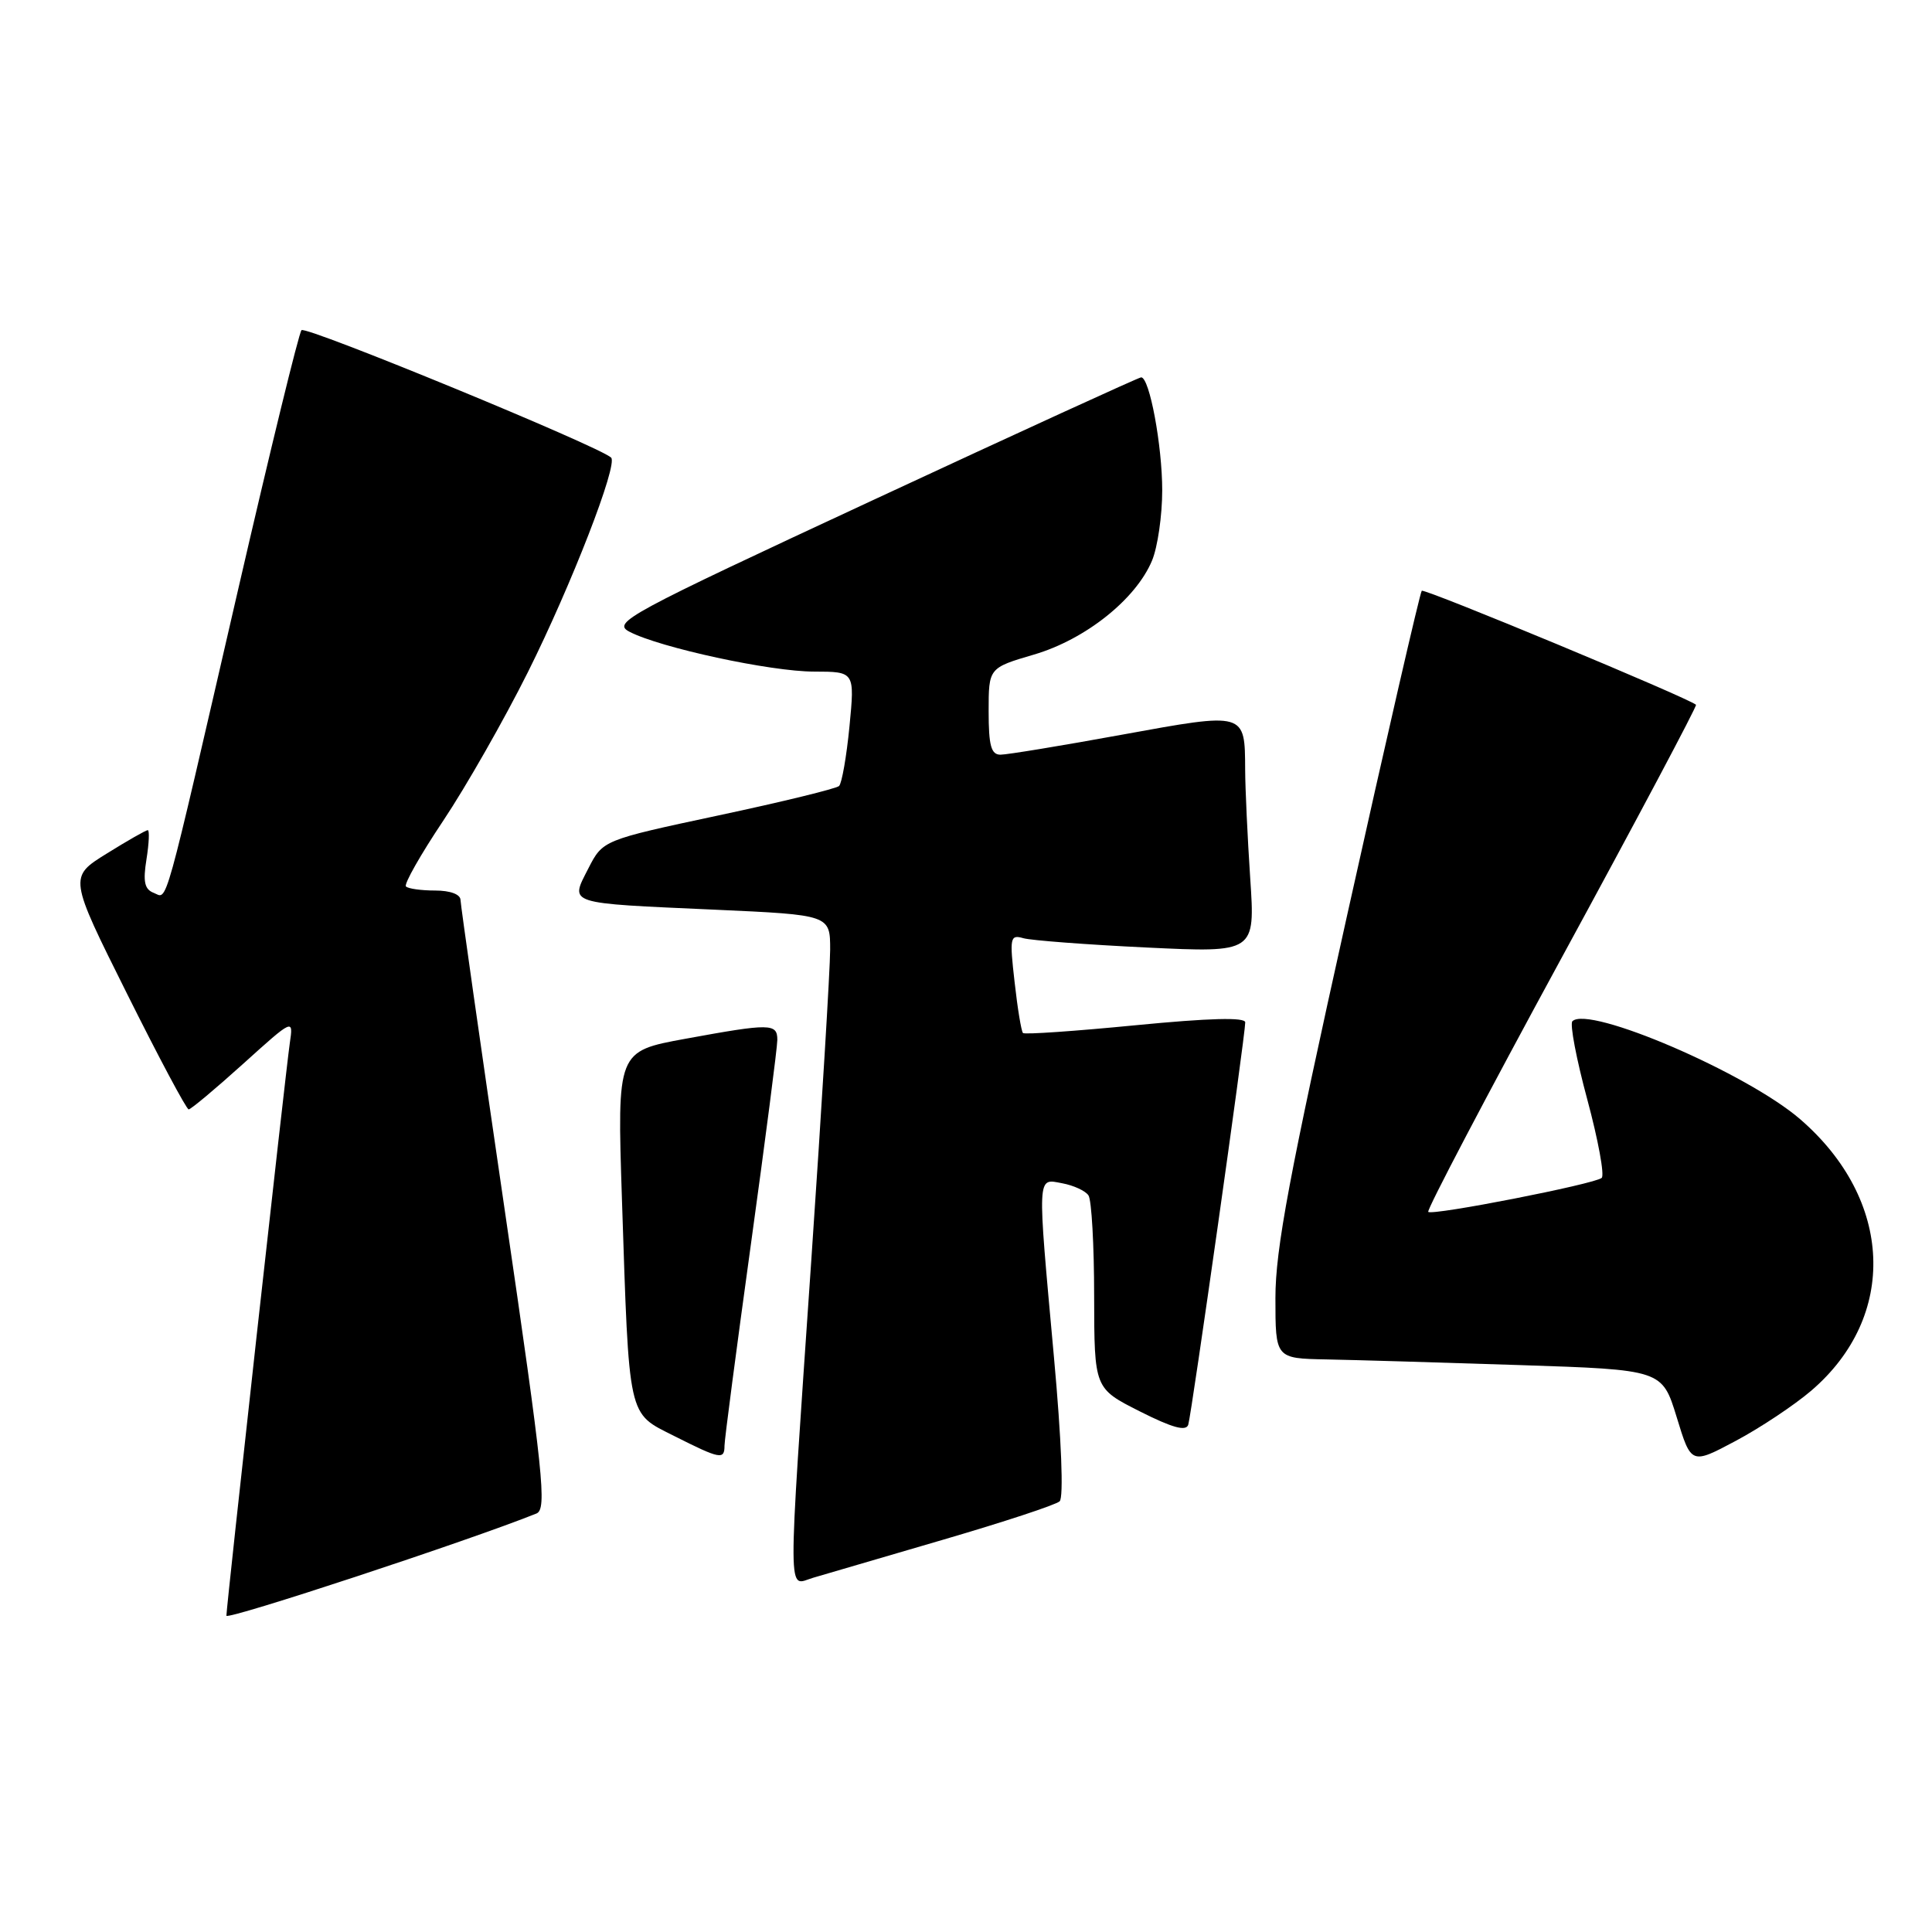 <?xml version="1.0" encoding="UTF-8" standalone="no"?>
<!DOCTYPE svg PUBLIC "-//W3C//DTD SVG 1.1//EN" "http://www.w3.org/Graphics/SVG/1.1/DTD/svg11.dtd" >
<svg xmlns="http://www.w3.org/2000/svg" xmlns:xlink="http://www.w3.org/1999/xlink" version="1.1" viewBox="0 0 256 256">
 <g >
 <path fill="currentColor"
d=" M 71.08 200.55 C 72.49 199.98 72.02 195.44 66.86 160.21 C 63.66 138.37 61.04 119.94 61.02 119.25 C 61.01 118.50 59.65 118.00 57.67 118.00 C 55.83 118.00 54.09 117.76 53.79 117.46 C 53.50 117.17 55.72 113.25 58.73 108.75 C 61.73 104.26 66.79 95.39 69.96 89.04 C 75.73 77.47 81.90 61.57 80.98 60.64 C 79.53 59.19 40.49 43.12 39.95 43.75 C 39.59 44.16 35.83 59.57 31.58 78.00 C 21.47 121.84 22.25 119.03 20.37 118.31 C 19.15 117.84 18.93 116.83 19.41 113.85 C 19.75 111.73 19.82 110.00 19.58 110.00 C 19.33 110.00 16.88 111.40 14.13 113.11 C 9.12 116.22 9.12 116.22 16.80 131.61 C 21.02 140.08 24.71 147.00 25.00 147.00 C 25.29 147.00 28.53 144.29 32.21 140.97 C 38.88 134.95 38.88 134.95 38.40 138.22 C 37.84 142.08 30.00 212.85 30.00 214.09 C 30.00 214.73 62.18 204.13 71.08 200.55 Z  M 125.00 204.01 C 132.97 201.68 139.91 199.40 140.41 198.93 C 140.95 198.43 140.65 190.71 139.65 179.79 C 137.42 155.24 137.38 156.16 140.75 156.79 C 142.26 157.07 143.83 157.79 144.23 158.40 C 144.64 159.00 144.98 165.01 144.98 171.74 C 145.00 183.97 145.00 183.97 151.02 187.01 C 155.36 189.20 157.16 189.69 157.45 188.78 C 157.89 187.39 165.01 137.15 165.00 135.47 C 165.00 134.77 160.22 134.90 150.47 135.85 C 142.48 136.63 135.76 137.10 135.55 136.88 C 135.33 136.66 134.83 133.63 134.44 130.13 C 133.76 124.20 133.84 123.81 135.61 124.32 C 136.65 124.61 143.98 125.17 151.91 125.55 C 166.32 126.24 166.32 126.24 165.66 116.37 C 165.30 110.94 165.00 104.47 164.99 102.00 C 164.95 94.31 165.10 94.36 148.67 97.35 C 140.68 98.81 133.43 100.00 132.57 100.00 C 131.33 100.00 131.00 98.81 131.00 94.25 C 131.00 88.50 131.00 88.50 137.02 86.73 C 143.82 84.73 150.51 79.41 152.65 74.28 C 153.39 72.51 154.00 68.32 154.00 64.97 C 154.00 59.05 152.32 50.00 151.21 50.00 C 150.91 50.00 134.98 57.29 115.80 66.21 C 82.93 81.49 81.08 82.49 83.41 83.71 C 87.45 85.82 102.09 88.99 107.88 88.99 C 113.26 89.00 113.26 89.00 112.56 96.25 C 112.17 100.24 111.55 103.79 111.18 104.15 C 110.80 104.50 103.61 106.26 95.19 108.05 C 79.88 111.32 79.88 111.32 77.95 115.09 C 75.52 119.86 74.89 119.65 94.75 120.54 C 110.00 121.23 110.00 121.23 110.00 125.86 C 109.99 128.41 108.87 146.93 107.50 167.00 C 104.33 213.40 104.31 210.06 107.75 209.06 C 109.26 208.61 117.03 206.34 125.00 204.01 Z  M 239.99 184.28 C 251.51 174.42 250.88 158.97 238.53 148.30 C 231.45 142.18 210.49 133.17 208.35 135.32 C 207.99 135.68 208.88 140.35 210.33 145.71 C 211.77 151.06 212.63 155.73 212.23 156.08 C 211.28 156.90 189.78 161.11 189.25 160.58 C 189.02 160.35 196.97 145.21 206.92 126.92 C 216.87 108.64 224.88 93.55 224.73 93.39 C 223.88 92.54 188.74 77.93 188.39 78.28 C 188.16 78.51 183.70 97.88 178.49 121.33 C 170.84 155.70 169.00 165.52 169.00 171.98 C 169.00 180.00 169.00 180.00 175.75 180.13 C 179.46 180.20 190.99 180.54 201.37 180.88 C 220.24 181.50 220.24 181.50 222.17 187.78 C 224.09 194.07 224.09 194.07 230.00 190.92 C 233.25 189.19 237.74 186.20 239.99 184.28 Z  M 96.00 191.56 C 96.00 190.78 97.58 178.76 99.50 164.86 C 101.42 150.96 103.00 138.78 103.00 137.79 C 103.00 135.59 102.08 135.58 90.78 137.65 C 81.77 139.30 81.77 139.30 82.41 158.90 C 83.38 188.30 83.13 187.15 89.32 190.27 C 95.43 193.35 96.00 193.46 96.00 191.56 Z "/>
</g>
</svg>